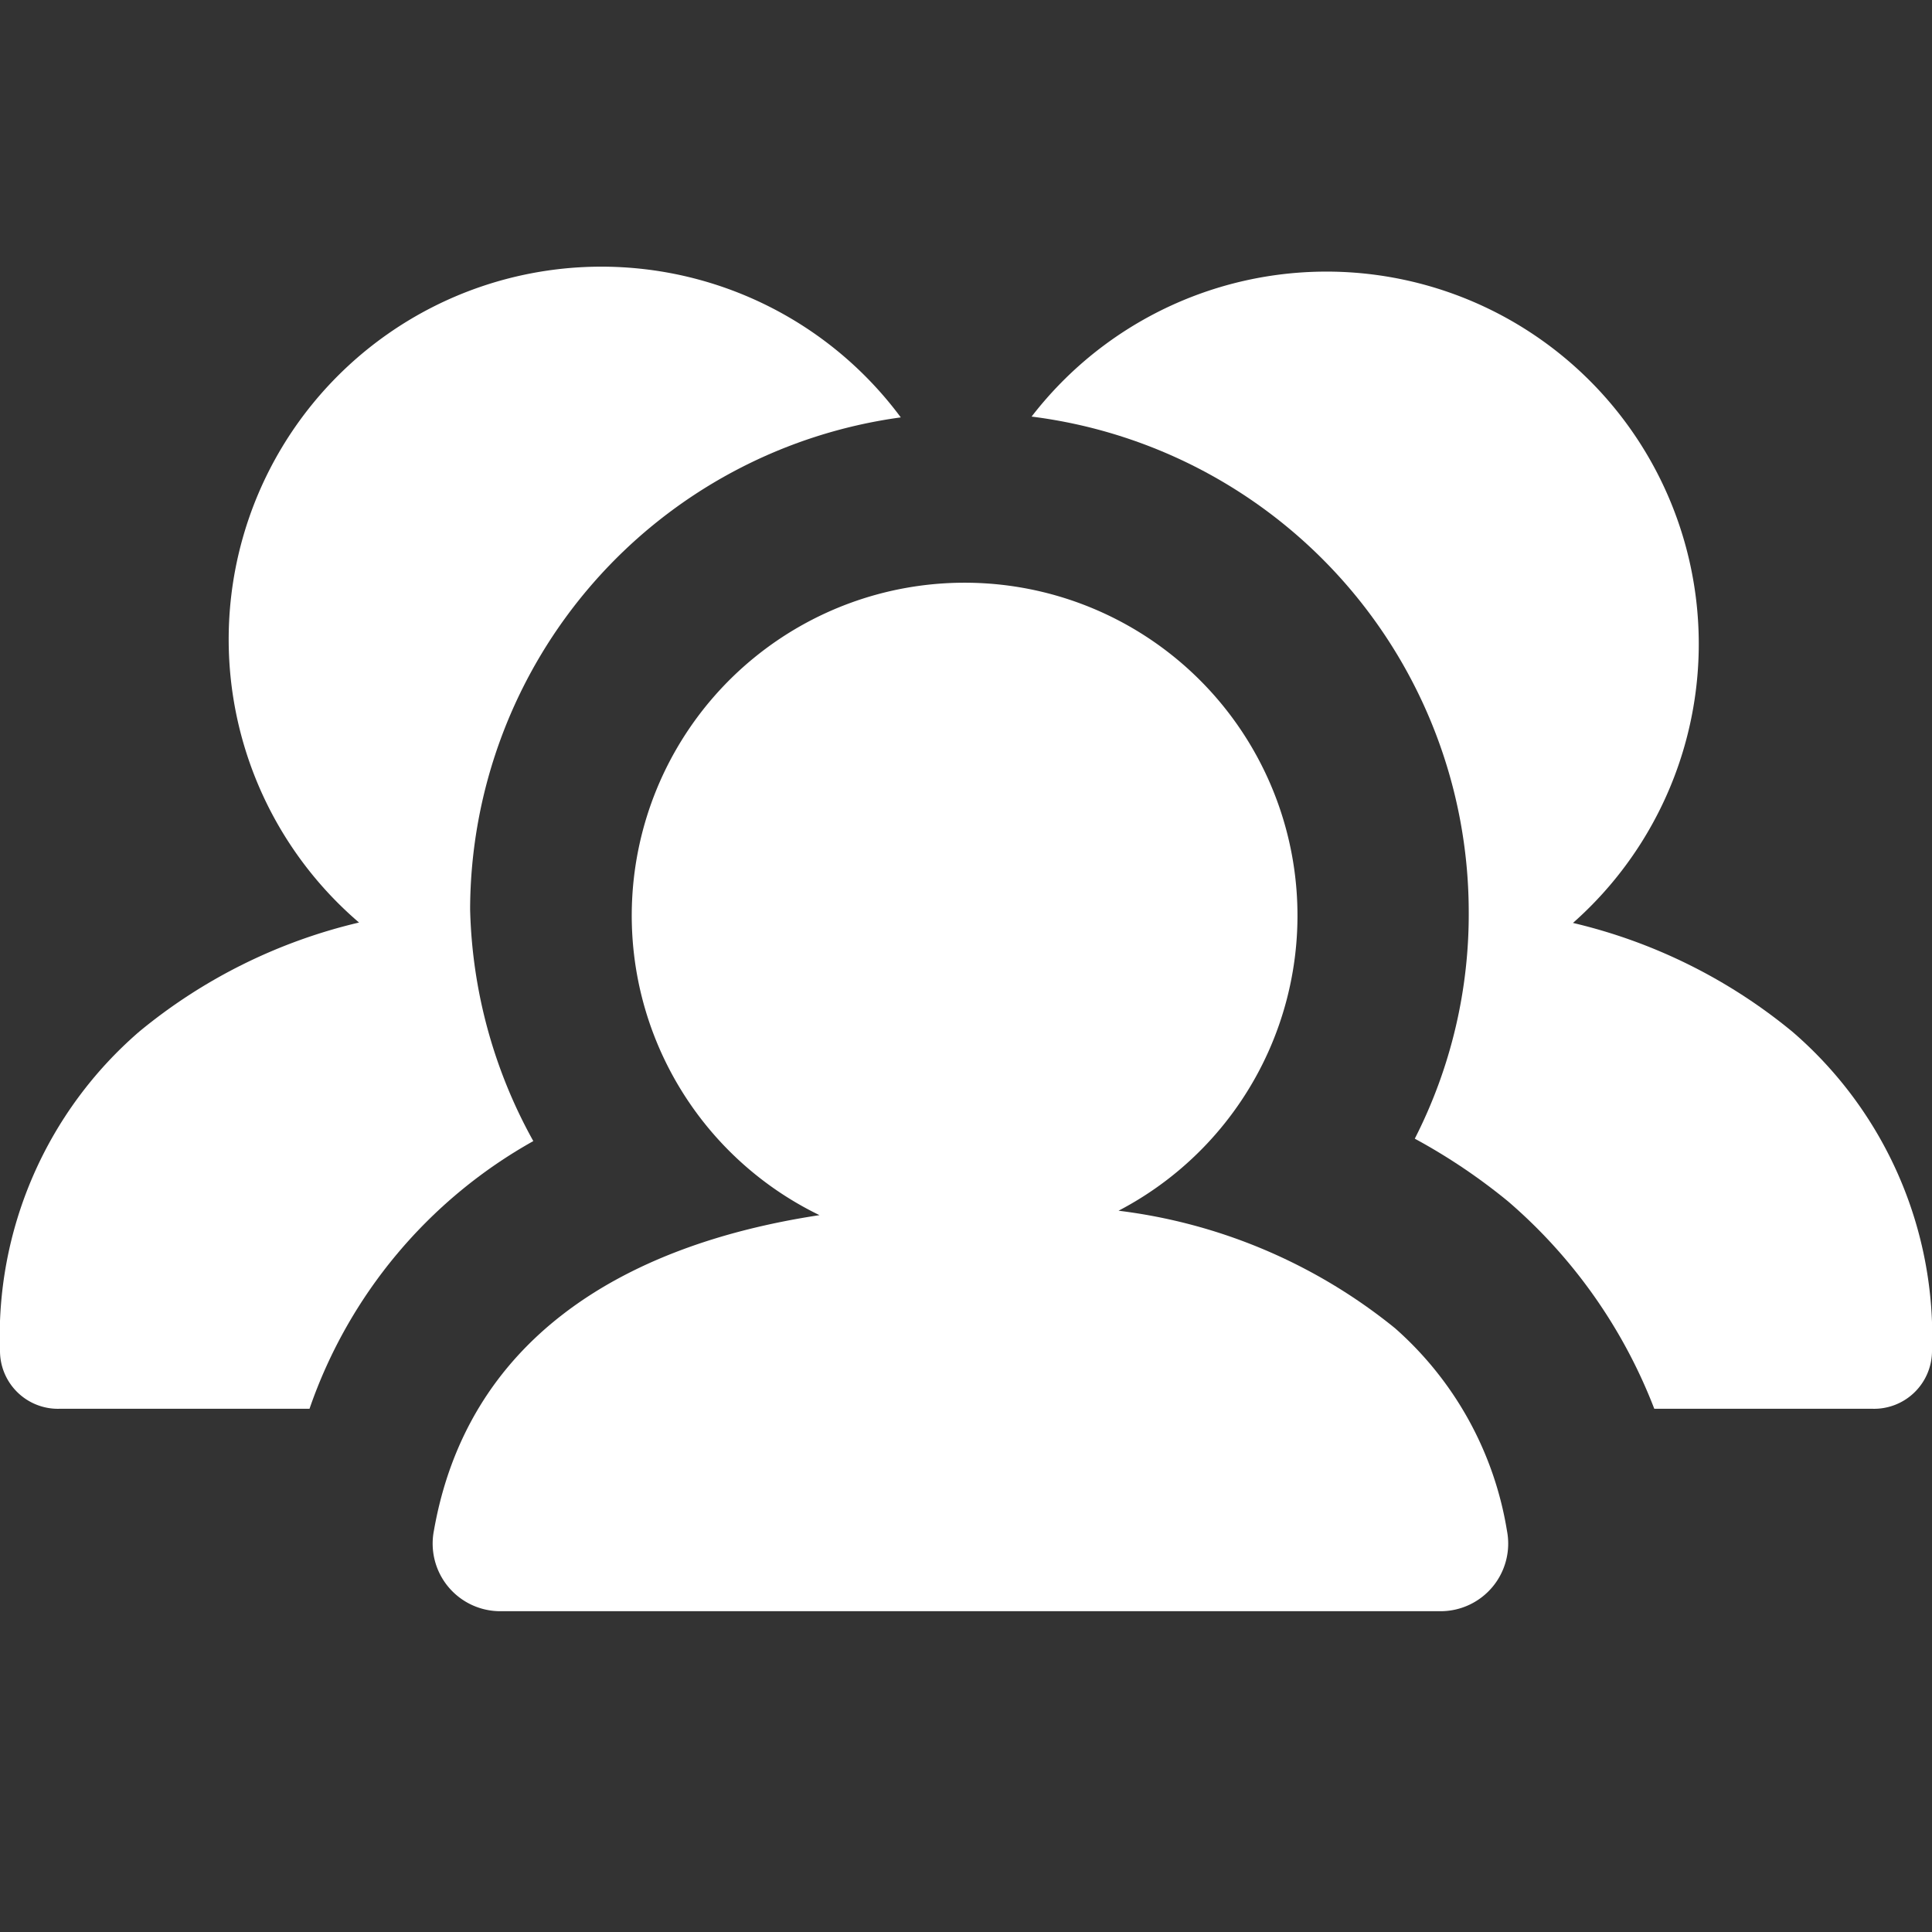 <svg id="fill" xmlns="http://www.w3.org/2000/svg" viewBox="0 0 48 48"><rect x="0" y="0" width="48" height="48" fill="#333333" stroke="none"/><title>Filled_</title><path fill="#fff" d="M34.66,33a13.51,13.51,0,0,0-6.87-2.92,8.27,8.27,0,1,0-7.43.11c-5,.76-8.76,3.16-9.58,7.84a1.68,1.68,0,0,0,1.65,2H35.79a1.68,1.68,0,0,0,1.65-2A8.53,8.53,0,0,0,34.66,33Z"/><path fill="#fff" d="M11.68,22.59a12.37,12.37,0,0,1,10.7-12.22A9.26,9.26,0,1,0,8.92,22.92a13.39,13.39,0,0,0-5.46,2.71A10,10,0,0,0,0,33.58,1.44,1.44,0,0,0,1.5,35H7.69a12.16,12.16,0,0,1,5.56-6.65A12.44,12.44,0,0,1,11.68,22.59Z"/><path fill="#fff" d="M44.54,25.64a13.39,13.39,0,0,0-5.46-2.71A9.25,9.25,0,1,0,25.63,10.35,12.41,12.41,0,0,1,36.49,22.59a12.27,12.27,0,0,1-1.34,5.7,14.7,14.7,0,0,1,2.32,1.56A12.91,12.91,0,0,1,41.1,35h5.4A1.44,1.44,0,0,0,48,33.58,10,10,0,0,0,44.54,25.64Z"/></svg>